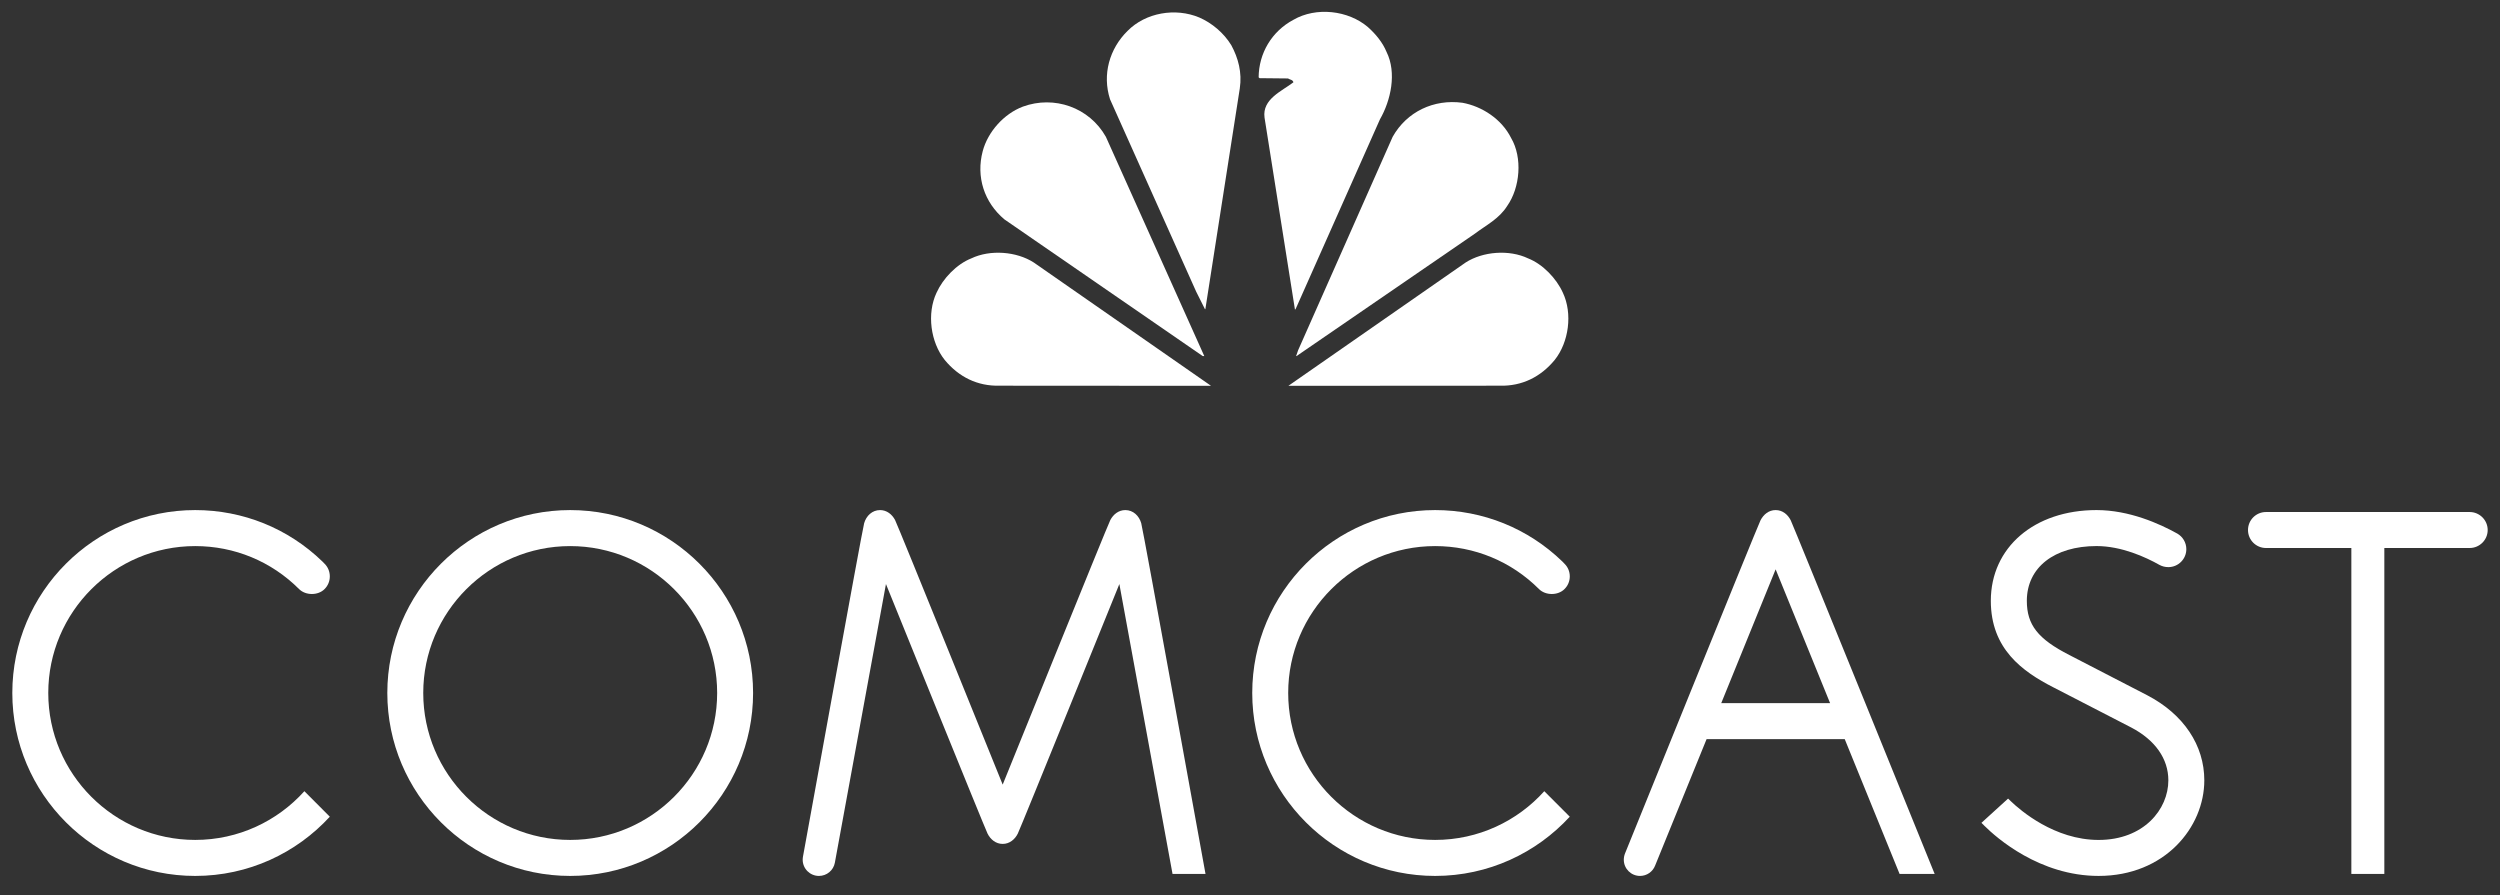 <?xml version="1.0" encoding="utf-8"?>
<!-- Generator: Adobe Illustrator 20.0.0, SVG Export Plug-In . SVG Version: 6.00 Build 0)  -->
<svg version="1.1" id="Layer_1" xmlns="http://www.w3.org/2000/svg" xmlns:xlink="http://www.w3.org/1999/xlink" x="0px" y="0px"
	 viewBox="0 0 94 33.667" enable-background="new 0 0 94 33.667" xml:space="preserve">
<rect x="0" y="0" width="94" height="33.667" fill="#333333" stroke="none"/>
<path fill="#FFFFFF" d="M52.133,1.95c0.393,0.79,0.161,1.828-0.247,2.538l-3.168,7.126
	l-0.027,0.032l-1.145-7.228c-0.091-0.693,0.651-0.989,1.086-1.323
	c-0.021-0.102-0.134-0.097-0.204-0.145l-1.07-0.011l-0.033-0.032
	c0.006-0.898,0.489-1.727,1.307-2.162c0.855-0.495,2.06-0.36,2.802,0.274
	C51.735,1.288,51.988,1.6,52.133,1.95"/>
<path fill="#FFFFFF" d="M46.298,1.702c0.258,0.478,0.409,1.022,0.318,1.624l-1.291,8.276
	c0.005,0.011-0.005,0.022-0.016,0.028l-0.334-0.667L41.738,3.735
	c-0.301-0.931-0.022-1.904,0.656-2.571c0.683-0.694,1.807-0.882,2.7-0.506
	C45.567,0.863,46.018,1.24,46.298,1.702"/>
<path fill="#FFFFFF" d="M56.817,5.187c0.436,0.742,0.339,1.866-0.145,2.554
	c-0.301,0.484-0.795,0.726-1.216,1.044L48.75,13.388h-0.016l0.076-0.22
	l3.554-8.024c0.533-0.947,1.549-1.425,2.625-1.28
	C55.726,3.999,56.462,4.477,56.817,5.187"/>
<path fill="#FFFFFF" d="M41.581,5.144l3.7,8.244h-0.059l-7.459-5.141
	c-0.758-0.64-1.07-1.598-0.812-2.566c0.193-0.726,0.796-1.403,1.51-1.672
	C39.635,3.579,40.957,4.036,41.581,5.144"/>
<path fill="#FFFFFF" d="M58.764,11.006c0.371,0.785,0.225,1.861-0.307,2.528
	c-0.527,0.64-1.231,0.989-2.059,0.968l-7.955,0.005l6.664-4.636
	c0.651-0.419,1.64-0.495,2.35-0.156C58.005,9.93,58.522,10.468,58.764,11.006"/>
<path fill="#FFFFFF" d="M35.214,11.006c-0.371,0.785-0.225,1.861,0.307,2.528
	c0.527,0.64,1.231,0.989,2.06,0.968l7.954,0.005l-6.664-4.636
	c-0.651-0.419-1.64-0.495-2.35-0.156C35.973,9.93,35.456,10.468,35.214,11.006"
	/>
<path fill="#FFFFFF" d="M21.439,31.581c-3.046,0-5.525-2.48-5.525-5.525
	c0-3.044,2.479-5.523,5.525-5.523c3.047,0,5.526,2.479,5.526,5.523
	C26.965,29.101,24.486,31.581,21.439,31.581 M21.439,19.179
	c-3.792,0-6.876,3.085-6.876,6.877c0,3.793,3.084,6.879,6.876,6.879
	c3.792,0,6.877-3.086,6.877-6.879C28.316,22.264,25.231,19.179,21.439,19.179"/>
<path fill="#FFFFFF" d="M80.74,26.144c-0.369-0.193-2.613-1.35-2.936-1.517
	c-1.177-0.601-1.595-1.134-1.595-2.035c0-1.251,1.028-2.06,2.621-2.06
	c0.936,0,1.841,0.412,2.371,0.711c0.098,0.052,0.21,0.081,0.329,0.081
	c0.372,0,0.676-0.303,0.676-0.675c0-0.25-0.136-0.469-0.339-0.586
	c-0.668-0.372-1.807-0.884-3.037-0.884c-2.34,0-3.975,1.403-3.975,3.413
	c0,1.805,1.186,2.656,2.347,3.25c0.325,0.165,2.596,1.336,2.936,1.514
	c0.897,0.471,1.392,1.174,1.392,1.985c0,1.086-0.92,2.241-2.623,2.241
	c-1.656,0-2.942-1.112-3.298-1.454l-0.105-0.101l-1.002,0.912l0.118,0.117
	c0.444,0.442,2.069,1.879,4.287,1.879c2.488,0,3.975-1.828,3.975-3.594
	C82.882,28.021,82.103,26.856,80.74,26.144"/>
<path fill="#FFFFFF" d="M7.34,20.533c1.476,0,2.864,0.575,3.906,1.617
	c0.248,0.246,0.713,0.246,0.957,0c0.128-0.127,0.198-0.296,0.198-0.478
	c0-0.18-0.07-0.351-0.198-0.477l-0.083-0.085
	c-1.288-1.246-2.987-1.931-4.78-1.931c-3.792,0-6.877,3.085-6.877,6.877
	c0,3.793,3.085,6.879,6.877,6.879c2.002,0,3.805-0.859,5.061-2.227l-0.956-0.959
	c-1.013,1.124-2.478,1.832-4.105,1.832c-3.046,0-5.525-2.48-5.525-5.525
	C1.815,23.012,4.294,20.533,7.34,20.533"/>
<path fill="#FFFFFF" d="M53.961,20.533c1.475,0,2.864,0.575,3.906,1.617
	c0.248,0.246,0.713,0.246,0.957,0c0.129-0.127,0.2-0.296,0.2-0.478
	c0-0.18-0.071-0.351-0.2-0.477l-0.082-0.085
	c-1.289-1.246-2.987-1.931-4.781-1.931c-3.792,0-6.877,3.085-6.877,6.877
	c0,3.793,3.085,6.879,6.877,6.879c2.001,0,3.804-0.859,5.062-2.227l-0.958-0.959
	c-1.011,1.124-2.477,1.832-4.104,1.832c-3.047,0-5.525-2.48-5.525-5.525
	C48.436,23.012,50.914,20.533,53.961,20.533"/>
<path fill="#FFFFFF" d="M42.312,19.179c-0.254,0-0.453,0.164-0.564,0.375
	c-0.111,0.211-4.046,9.947-4.047,9.947c0,0-3.936-9.736-4.046-9.947
	c-0.111-0.211-0.31-0.375-0.564-0.375c-0.297,0-0.52,0.217-0.599,0.493
	c-0.078,0.276-2.299,12.53-2.299,12.53c-0.007,0.039-0.012,0.081-0.012,0.124
	c0,0.337,0.275,0.609,0.611,0.609c0.296,0,0.545-0.212,0.598-0.493L33.312,21.96
	c0,0,3.711,9.166,3.82,9.384s0.311,0.387,0.569,0.387s0.459-0.169,0.568-0.387
	c0.109-0.218,3.819-9.384,3.819-9.384l1.999,10.899h1.24
	c0,0-2.339-12.911-2.417-13.187C42.831,19.396,42.609,19.179,42.312,19.179"/>
<path fill="#FFFFFF" d="M64.719,26.437l2.045-5.03l2.047,5.03H64.719z M66.764,19.179
	c-0.258-0.001-0.456,0.167-0.569,0.385c-0.111,0.218-5.093,12.523-5.093,12.523
	c-0.03,0.074-0.047,0.154-0.047,0.239c0,0.337,0.273,0.609,0.61,0.609
	c0.258,0,0.478-0.16,0.567-0.387l1.936-4.757h5.194l2.062,5.068h1.319
	c0,0-5.303-13.077-5.411-13.295C67.222,19.346,67.021,19.178,66.764,19.179"/>
<path fill="#FFFFFF" d="M92.859,19.252h-7.658c-0.373,0-0.676,0.303-0.676,0.677
	c0,0.373,0.303,0.676,0.676,0.676h3.21v12.255h1.24V20.605h3.208
	c0.372,0,0.678-0.303,0.678-0.676C93.537,19.555,93.231,19.252,92.859,19.252"/>
</svg>
